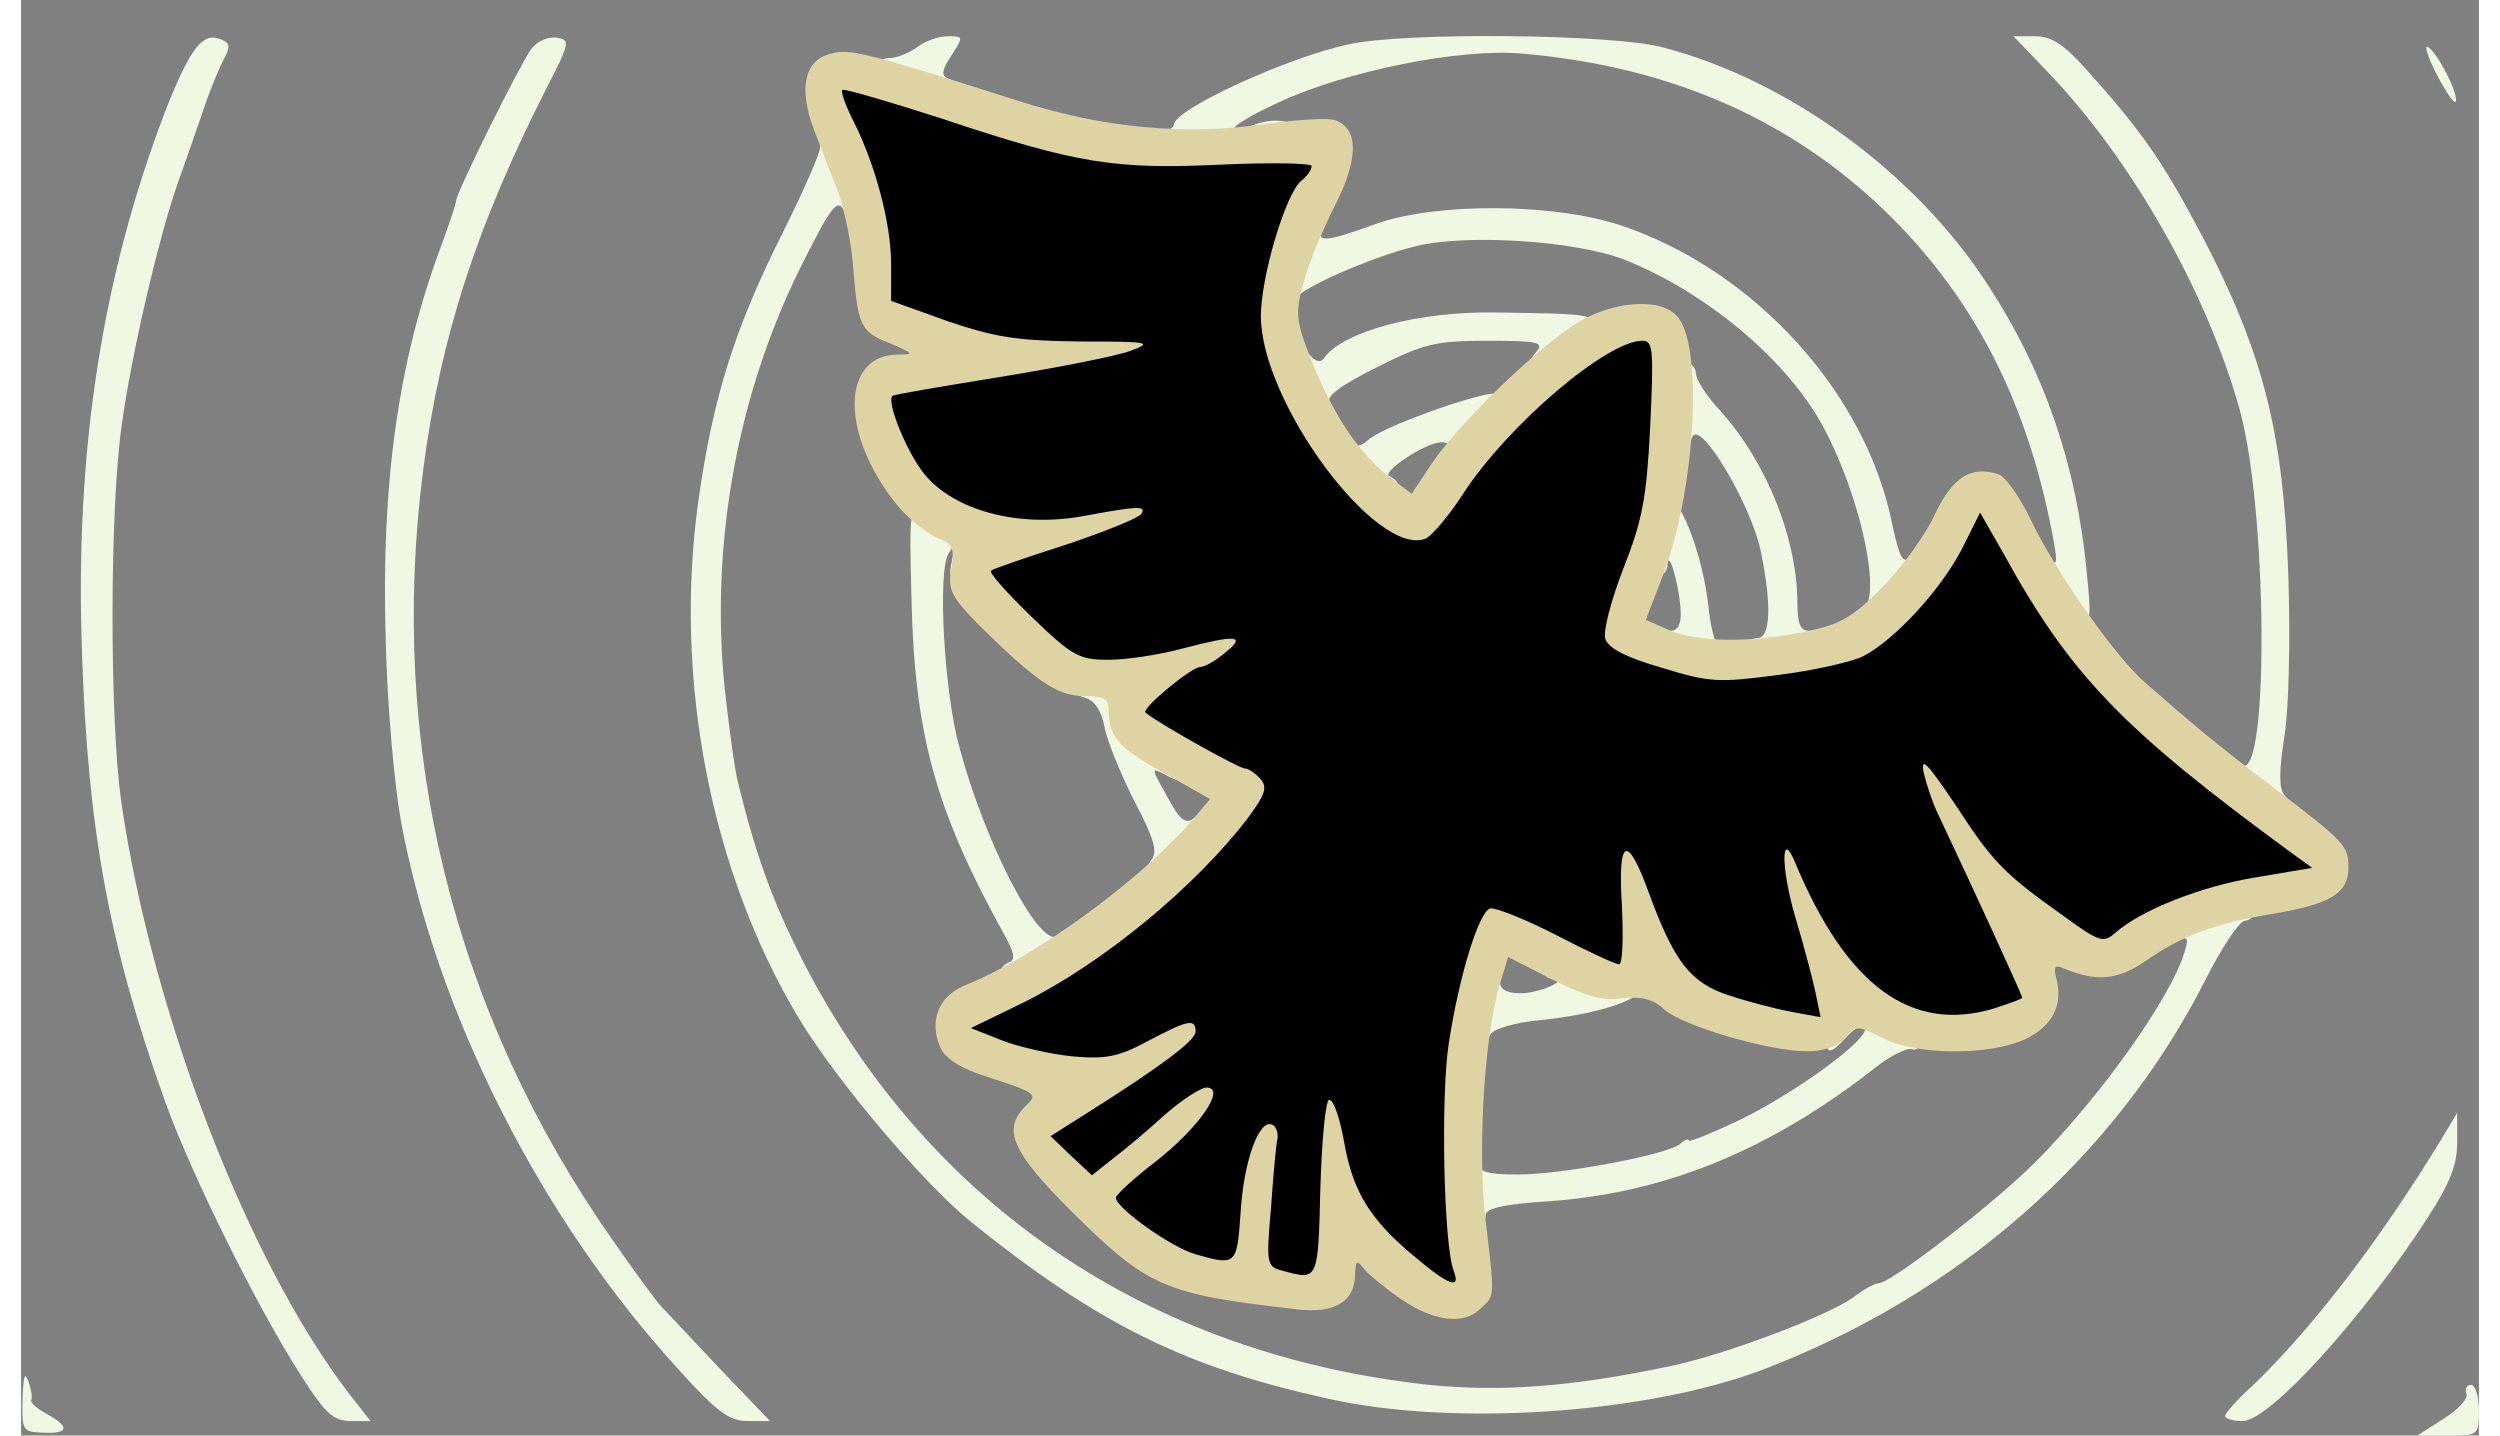 <svg id="root" xmlns="http://www.w3.org/2000/svg" width="768" height="441"  viewBox="0 0 3390 1980">
  <rect x="0" y="0" width="3390" height="1980" fill="#808080" stroke="none"/>
  <g fill="#F0F8E3">
    <path
      d="M2 1930c1-31 3-39 8-25 4 11 6 23 4 26s8 12 21 19c33 18 31 28-5 26-28-1-29-3-28-46zM3341 1957c20-12 34-28 32-34-3-7 0-13 6-13s11 16 11 35c0 35-1 35-42 35h-43l36-23zM386 1897c-60-93-150-275-186-374-78-216-108-377-116-623-10-278 28-520 115-747 34-86 51-109 76-99 13 5 14 10 5 27-6 11-20 44-29 72-10 29-25 72-34 97-27 76-65 240-78 335-17 117-17 405-1 520 42 290 174 635 315 818l29 37h-29c-23-1-34-11-67-63zM906 1888c-190-208-333-491-382-755-9-49-19-160-21-248-7-220 18-392 78-550 10-28 19-54 19-58 0-11 89-190 104-210 8-10 23-17 35-15 19 3 18 7-16 73-95 188-144 339-168 520-50 383 40 751 262 1067 30 43 60 84 66 90 7 7 43 46 81 86l69 72h-31c-25 0-42-12-96-72zM3040 1953c0-4 17-23 38-42 84-81 175-200 261-341l21-35v41c0 31-10 56-41 104-89 138-218 280-255 280-13 0-24-3-24-7zM1802 1929c-196-43-317-103-491-243-66-53-186-195-238-281-122-203-173-468-139-713 20-143 50-239 117-372 29-58 52-111 51-117-4-21 36-15 48 6 12 24 13 101 1 101-5 0-12-8-15-17-9-22-18-11-64 82-84 172-121 374-102 570 6 55 14 116 19 135 25 102 48 164 89 245 173 337 478 543 863 585 100 10 196 3 330-25 76-15 224-71 258-97 13-10 28-18 33-18 17 0 163-113 218-169 90-91 185-225 204-288 6-18 4-22-8-17-12 4-16 0-16-15 0-25 34-41 86-41 24 0 34 5 34 15 0 8-6 15-13 15s-32 37-55 83c-125 245-341 434-612 537-160 60-426 78-598 39z" />
    <path
      d="M1986 1668c-11-42-7-78 9-78 8 0 15 7 15 15 0 11 13 15 54 15 61 0 205-27 224-42 6-6 12-8 12-5s32-10 72-29c79-39 180-113 171-127-3-5-14 1-24 12-24 26-29 26-29 2 0-16 9-21 44-26 56-9 86 1 86 27 0 11-5 18-12 15-7-2-30 9-51 26-146 114-290 173-452 184-62 4-85 10-85 19 0 23-27 16-34-8zM2000 1390c0-43 3-50 20-50 11 0 20 7 20 15 0 10 10 15 28 15 27 0 70-20 45-20-7 0-13-5-13-11 0-11 32-9 108 7 68 14 3 49-112 61-35 3-64 12-69 19-16 28-27 13-27-36zM1350 1341c0-5 6-11 13-14 9-3 7-13-7-38-95-172-124-276-128-467-3-122-3-122 20-122 44 0 62 18 62 60 0 30-4 40-16 40s-15-6-10-27c5-24 5-26-5-9-15 25-6 190 15 266 35 131 107 271 134 262 18-6 15 45-4 52-24 9-74 7-74-3zM1559 1186c9-11 4-29-24-82-19-38-38-84-41-103-4-21-14-35-25-38-36-10-21-33 21-33 36 0 40 3 40 25 0 23 10 37 54 73 9 7 16 22 16 33 0 17-3 18-21 8-21-11-21-11 2 30 17 32 25 38 36 30 10-9 13-6 13 14 0 45-10 57-47 57-29 0-33-2-24-14zM3057 1103c-4-3-7-17-7-29 0-16 4-22 14-18 37 14 34-355-4-491-45-162-149-345-265-466l-47-49h30c22 0 39 11 68 43 81 90 108 130 162 232 85 163 112 271 119 465 3 91 1 184-5 224-8 50-8 74 0 83 8 10 3 13-24 13-19 0-38-3-41-7zM2260 890c0-11 7-20 15-20 10 0 15-9 14-27-1-31-16-86-18-65-2 25-21 11-21-15 0-41 11-73 24-73 17 0 46 81 53 144 3 31 10 56 14 56 5 0 9 5 9 10 0 6-20 10-45 10-38 0-45-3-45-20zM2380 896c0-9 7-16 15-16 18 0 20-46 4-122-15-66-84-181-94-155-14 35-25 15-25-43 0-47 3-60 15-60 8 0 15 7 15 15s15 32 34 52c64 71 106 177 106 265 0 28 4 38 16 38 9 0 14 7 12 18-4 24-98 31-98 8z" />
    <path
      d="M2796 838c-9-12-16-35-16-51 0-25 2-28 15-17s14 8 9-21c-34-188-106-331-225-450-133-132-301-207-508-225-85-8-244 24-336 67-63 29-85 49-34 31 30-11 59-5 59 12 0 15-63 26-146 26-41 0-54-4-54-15 0-8 7-15 15-15s15-4 15-8c0-21 159-94 242-111 76-17 363-14 431 4 175 45 352 175 451 330 77 118 121 247 135 393 7 70 6 72-15 72-13 0-30-10-38-22z" />
    <path
      d="M2538 843c31-12 0-160-55-259-51-91-161-182-272-226-67-26-219-36-289-18-59 14-162 60-162 71 0 5-4 9-10 9-14 0-13-63 2-95 12-27 52-37 42-10-8 20 6 19 74-6 84-30 246-29 339 2 184 62 338 231 374 413 10 45 14 54 25 45s14-6 14 19c0 40-23 62-63 61-18 0-26-3-19-6z" />
    <path
      d="M1832 668c-7-7-12-25-12-42 0-23 3-27 12-18s15 9 27-2c16-14 104-48 154-60 24-6 27-4 27 18 0 32-41 76-70 76-19 0-20-2-10-15 10-12 10-15-1-15-22 0-86 43-71 47 6 3 12 9 12 14 0 13-54 11-68-3zM1760 551c-11-21-14-81-4-81 4 0 13 8 20 18 9 11 16 13 21 6 26-37 131-65 238-63 136 2 135 2 135 25 0 29-19 44-58 44-30 0-33-2-22-15s2-15-67-15c-72 0-88 4-152 36-50 25-71 40-67 50 8 22-32 17-44-5zM3332 103c-13-25-18-42-12-38 13 8 42 64 38 75-2 4-13-12-26-37zM1198 123c-24-6-24-43 0-43 10 0 27-7 38-15 10-8 29-15 42-15 22 0 22 0 5 27-13 19-14 28-5 31 6 2 12 8 12 13 0 9-60 11-92 2z" />
  </g>
  <path
    d="M1905 1793c-22-15-45-34-52-42-11-14-12-13-13 6 0 38-28 55-79 49-185-21-206-30-313-136-81-81-95-112-63-144 18-17 17-18-53-41-36-11-57-25-64-40-16-36-3-71 34-86 97-39 239-143 311-225l27-32-64-36c-63-35-76-50-76-87 0-15-7-19-34-19-36 0-65-19-145-98-38-39-43-48-38-77s2-35-21-44c-15-7-40-27-55-46-77-96-76-204 1-206 25 0 24-1-11-16-40-16-43-23-50-113-3-30-12-73-20-95-9-22-23-60-33-85-22-58-14-97 23-106 26-7 48-2 258 65 119 38 230 48 342 32 44-6 87-9 96-5 32 12 32 53-1 118-17 33-37 82-44 108-11 42-9 52 12 106 30 74 65 127 106 159l32 24 28-42c36-53 135-150 193-189 50-34 119-41 144-15 38 37 27 242-19 360l-23 60 32 14c39 17 112 18 189 2 48-10 65-20 106-62 27-27 59-72 72-100 24-51 50-67 87-55 10 3 30 32 45 63 32 68 115 187 156 223 71 62 93 81 177 145 101 77 105 81 105 112 0 35-25 50-102 63-84 14-127 30-180 67-37 25-66 27-110 9-13-6-15-3-11 13 10 37-5 66-42 84-49 23-150 23-197-1-35-18-37-18-52 0-10 11-29 18-53 18-52 0-172-35-197-58-15-14-31-18-57-15-27 4-52-3-97-26l-61-31-10 33c-22 67-32 224-22 322 14 118 14 111-5 129-23 24-64 19-109-11zm-148-120c-3-10-5-2-5 17s2 27 5 18c2-10 2-26 0-35zm-105-32 3-58-42 35c-24 19-43 36-43 37 0 5 64 45 72 45 3 0 8-26 10-59zm301-311c30-108 32-110 79-110 24 0 56 8 74 19 17 10 40 22 52 25 21 7 21 5 15-59l-6-66 44 3c43 3 44 4 64 58 41 111 57 128 142 154l21 7-19-62c-10-33-19-83-19-110v-50l36 3c34 3 38 7 58 58 38 98 141 183 197 161 17-6 7-34-73-196-10-22-22-66-25-97l-6-58h34c31 1 38 7 84 78 32 49 70 92 105 118l55 42 50-26c27-14 72-30 100-36l49-11-54-39c-92-66-177-145-214-199-20-29-48-71-65-94l-29-43-17 26c-24 36-82 92-114 108-32 17-152 36-224 36-66 0-183-34-191-56-13-33-5-86 23-157 31-78 53-237 33-237s-157 135-193 191c-38 59-53 69-98 69-69 0-149-75-205-192-32-67-36-83-36-157 0-45 4-90 9-99 4-9 11-29 15-44l6-28h-117c-123 0-226-18-334-59-29-11-54-19-56-18-1 2 4 25 12 52 8 26 15 71 15 99v51l78 28c65 23 94 27 180 27h102v33c0 30-4 35-38 45-20 6-99 21-174 33-150 24-146 21-96 81 31 35 113 59 165 47 21-5 60-9 86-9h48l-3 38c-3 37-3 37-88 67l-85 30 43 39 43 39 72-16c40-10 89-17 110-17 38 0 38 0 35 37-3 33-9 41-42 58-21 11-38 25-37 30 1 6 27 24 59 41 52 28 57 34 60 67 2 28-4 46-25 74-63 84-202 203-280 240l-37 17 35 9c29 7 44 4 84-17 27-15 64-26 86-26h39v45c0 33 4 45 15 45 9 0 15 9 15 23 0 21 4 23 37 19 21-3 43-11 48-19 7-9 24-13 45-11 33 3 34 4 45 65 7 40 21 74 41 100l29 38 7-150c3-82 13-175 21-205z"
    fill="#DED4A3" />
  <path
    d="M1923 1734c-62-51-86-90-98-158-6-34-15-60-21-59-5 2-10 57-12 123-3 126-3 126-51 113-23-6-24-8-17-87 3-45 7-88 9-96 1-8-2-17-8-19-18-7-39 52-43 122-5 72-6 73-62 57-33-9-110-64-110-78 0-4 25-27 55-50 60-47 98-102 70-102-8 0-34 17-58 38-23 21-55 48-71 60l-29 23-29-27-28-27 49-31c103-65 151-101 151-113 0-19-11-16-66 13-41 22-58 25-104 21-30-3-74-13-97-22l-43-17 70-34c112-55 241-162 313-257 23-31 26-41 17-52-7-8-17-15-22-15-8 0-119-62-137-77-7-5 62-62 75-63 7 0 22-9 35-20 30-24 15-25-61-5-30 8-75 15-100 15-41 0-50-5-107-60-34-33-59-61-55-63 4-3 51-19 104-36 54-18 100-37 103-42 8-12-5-11-81 3-89 16-177-8-218-58-25-31-53-101-44-108 2-2 68-13 148-26s161-29 180-36c32-12 27-13-70-13-87-1-117-6-182-28l-78-28v-51c0-56-22-138-52-197-11-22-18-41-15-43 2-2 64 16 138 40 186 62 238 70 385 63 68-3 124-2 124 2 0 5-6 14-14 20-22 18-56 133-56 187 0 118 159 333 227 307 8-3 32-31 52-62 61-94 198-211 247-211 15 0 16 11 11 118-5 100-11 130-37 196-17 44-28 86-25 97 4 13 29 26 78 40 65 20 77 21 160 10 49-6 102-18 118-26 44-23 107-92 136-148l25-50 32 56c93 169 165 243 397 413l29 21-77 13c-75 12-159 45-195 77-16 14-22 12-70-23-83-59-98-74-150-154-38-56-48-68-44-45 4 17 13 44 21 60 43 91 115 247 115 251 0 2-18 8-39 15-114 34-203-31-274-201-20-49-20 8 1 78 11 37 23 82 27 101l7 34-38-7c-22-4-61-14-88-23-53-17-76-46-111-142-30-82-43-76-37 19 2 44 1 80-4 80s-44-18-88-41c-43-22-84-38-90-36-16 6-43 95-57 187-11 73-7 277 7 313 10 26-7 20-53-19z" />
</svg>